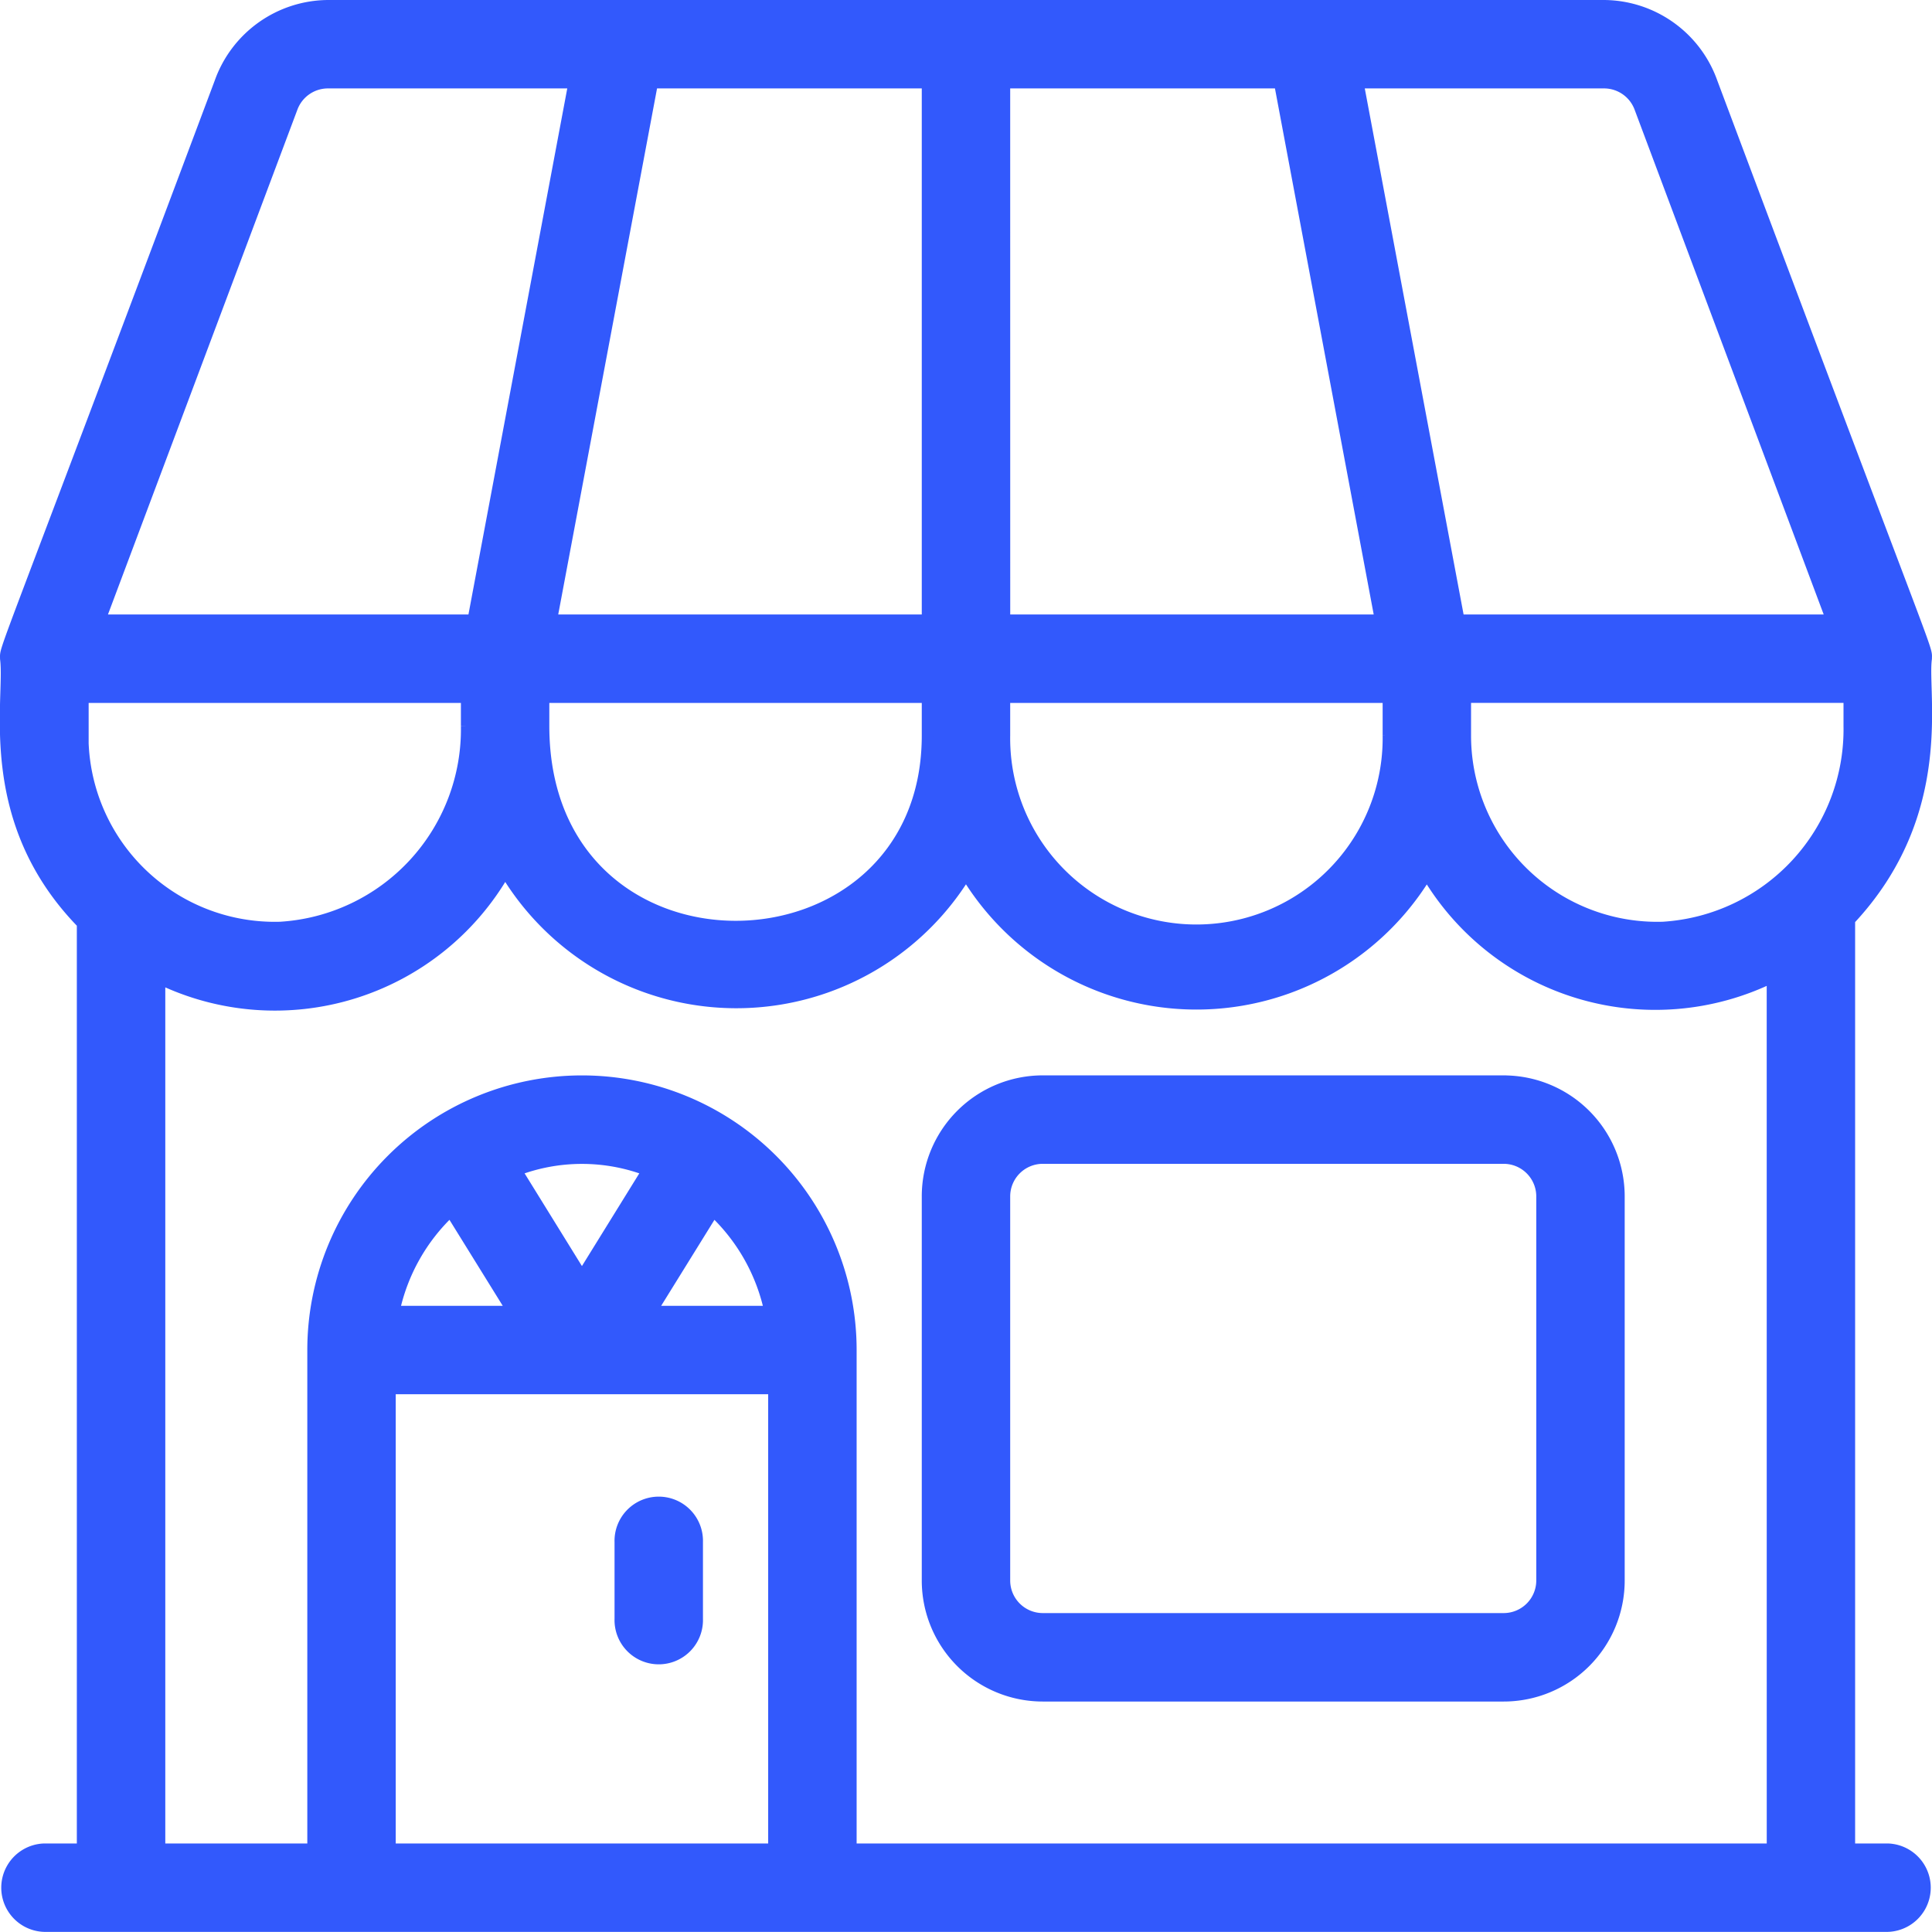 <svg xmlns="http://www.w3.org/2000/svg" width="49.886" height="49.885" viewBox="0 0 49.886 49.885">
  <g id="convenience-store" transform="translate(0.145 0.15)">
    <path id="Path_458" data-name="Path 458" d="M45.051,2.983A2.975,2.975,0,0,0,42.265,1H9.32A2.975,2.975,0,0,0,6.534,2.983C.772,18.345,1,17.522,1,17.859c.139,1.061-.635,4.155,1.983,6.833V48.6H1.992a.992.992,0,0,0,0,1.983h47.6a.992.992,0,0,0,0-1.983H48.6v-24c2.588-2.757,1.854-5.851,1.983-6.744C50.585,17.522,50.813,18.355,45.051,2.983Zm-2.787,0a.992.992,0,0,1,.932.645l4.959,13.239H38.516L35.908,2.983Zm-15.481,0h7.111L36.5,16.867H26.784Zm0,15.867H36.7v.992a4.959,4.959,0,1,1-9.917,0ZM24.8,2.983V16.867H15.082L17.69,2.983Zm0,15.867v.992c0,6.506-9.917,6.734-9.917-.248v-.744ZM8.388,3.628a.992.992,0,0,1,.932-.645h6.357L13.069,16.867H3.42Zm-5.4,16.214v-.992H12.9v.744A5.127,5.127,0,0,1,8.091,24.8a4.959,4.959,0,0,1-5.107-4.959ZM20.834,48.6H10.917V36.7h9.917ZM11.016,34.718a4.959,4.959,0,0,1,1.468-2.608L14.1,34.718Zm3.154-3.649a4.76,4.76,0,0,1,3.411,0l-1.706,2.757Zm3.481,3.649,1.616-2.608a4.959,4.959,0,0,1,1.468,2.608ZM46.618,48.6h-23.8V35.71a6.942,6.942,0,1,0-13.884,0V48.6H4.967V26.11a6.833,6.833,0,0,0,8.925-2.777,6.942,6.942,0,0,0,11.9.069,6.942,6.942,0,0,0,11.9,0,6.843,6.843,0,0,0,8.925,2.668ZM48.6,19.594a5.127,5.127,0,0,1-4.81,5.206,4.959,4.959,0,0,1-5.107-4.959v-.992H48.6Zm-8.925,9.173h-11.9A2.975,2.975,0,0,0,24.8,31.743V41.66a2.975,2.975,0,0,0,2.975,2.975h11.9a2.975,2.975,0,0,0,2.975-2.975V31.743A2.975,2.975,0,0,0,39.676,28.768Zm.992,12.892a.992.992,0,0,1-.992.992h-11.9a.992.992,0,0,1-.992-.992V31.743a.992.992,0,0,1,.992-.992h11.9a.992.992,0,0,1,.992.992Zm-23.8.992V40.668a.992.992,0,1,1,1.983,0v1.983a.992.992,0,1,1-1.983,0Z" transform="translate(-0.994 -1)" fill="#3259fc" stroke="#3259fc" stroke-width="0.3"/>
  </g>
</svg>

